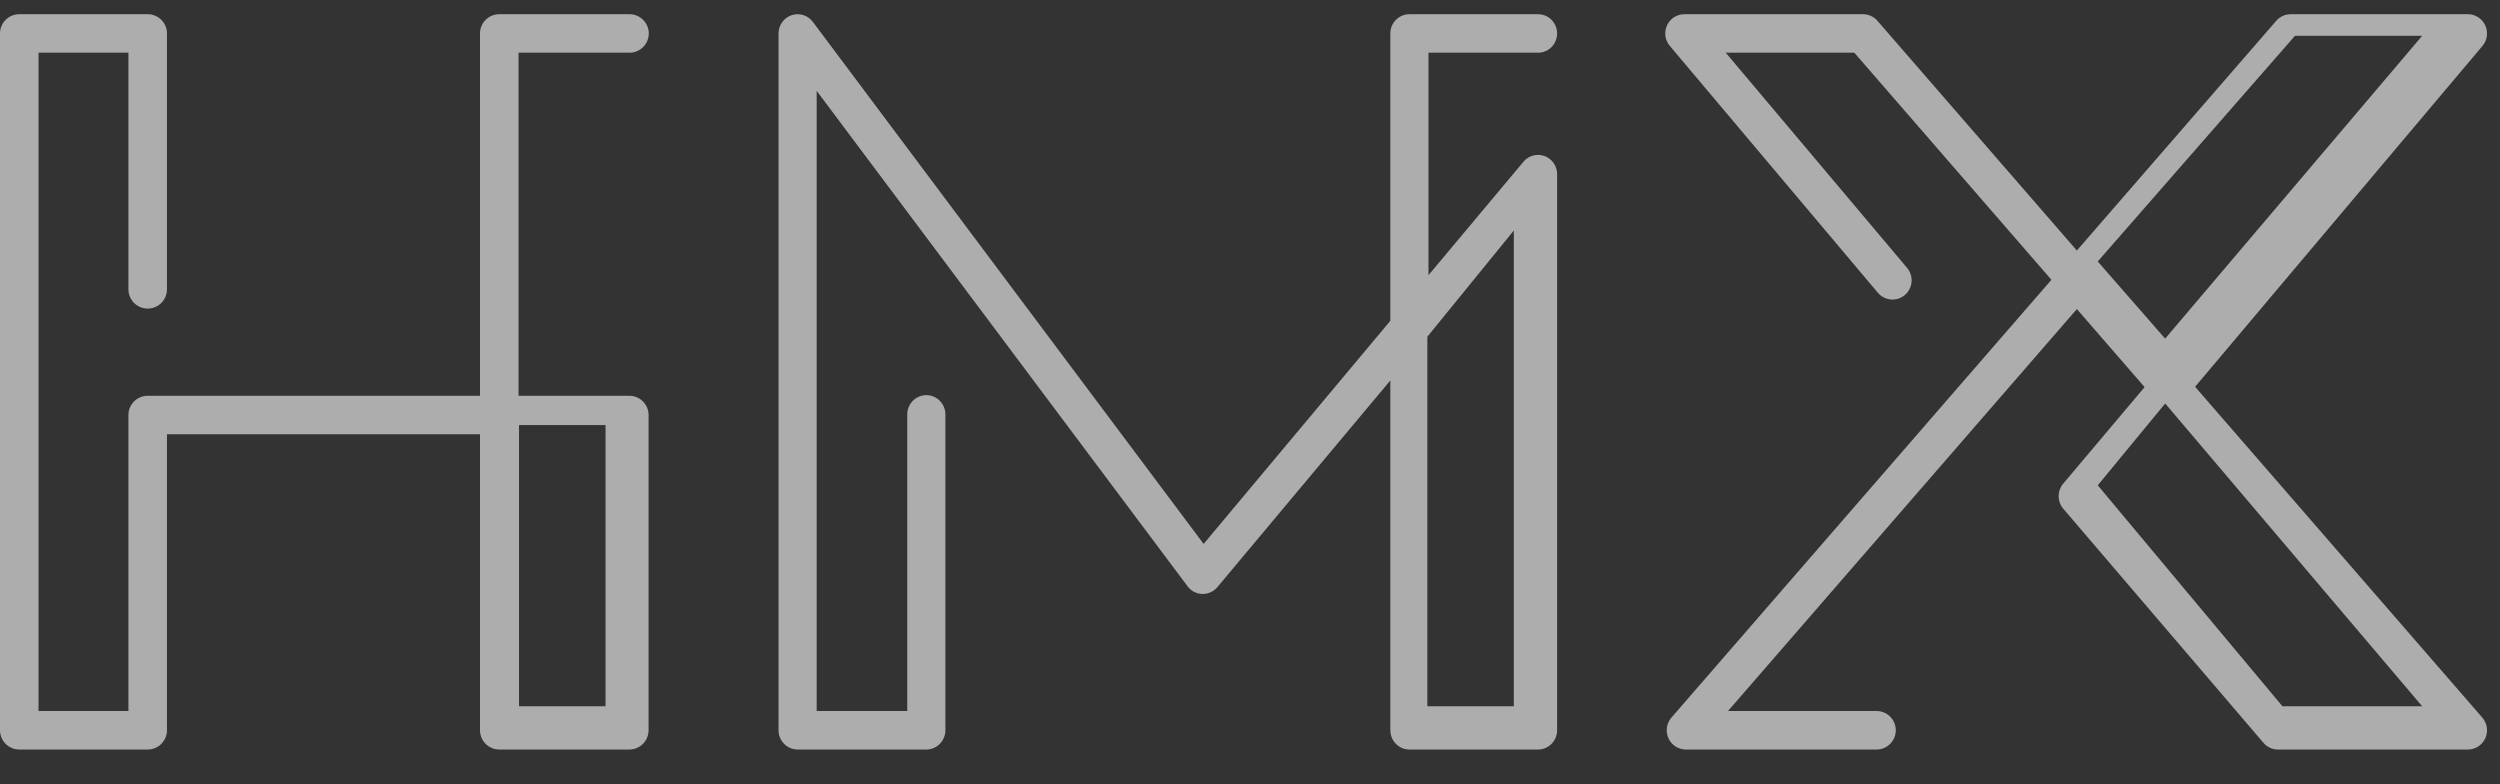 <?xml version="1.0" encoding="UTF-8"?>
<svg width="51px" height="16px" viewBox="0 0 51 16" version="1.1" xmlns="http://www.w3.org/2000/svg" xmlns:xlink="http://www.w3.org/1999/xlink">
    <rect x="0" y="0" width="51" height="16" fill="#333333" stroke="none"/>
    <title>HMX logo (black 40%)</title>
    <g id="Symbols" stroke="none" stroke-width="1" fill="none" fill-rule="evenodd" opacity="0.6">
        <g id="player-UI-full---dark-(home-+-volume-+-expand)-Copy" transform="translate(-20, -10)" fill="#FFFFFF">
            <path d="M30.588,24.408 L32.353,24.408 L32.353,18.672 L30.588,18.672 L30.588,24.408 Z M32.838,25.29 L30.185,25.29 C29.968,25.29 29.792,25.114 29.792,24.897 L29.792,18.859 L23.406,18.859 L23.406,24.897 C23.406,25.114 23.23,25.29 23.013,25.29 L20.393,25.29 C20.176,25.29 20,25.114 20,24.897 L20,10.682 C20,10.466 20.176,10.29 20.393,10.29 L23.013,10.29 C23.23,10.29 23.406,10.466 23.406,10.682 L23.406,15.902 C23.406,16.119 23.23,16.295 23.013,16.295 C22.796,16.295 22.62,16.119 22.62,15.902 L22.62,11.075 L20.786,11.075 L20.786,24.505 L22.62,24.505 L22.62,18.466 C22.62,18.249 22.796,18.074 23.013,18.074 L29.792,18.074 L29.792,10.682 C29.792,10.466 29.968,10.29 30.185,10.29 L32.842,10.29 C33.059,10.29 33.235,10.466 33.235,10.682 C33.235,10.899 33.059,11.075 32.842,11.075 L30.578,11.075 L30.578,18.074 L32.838,18.074 C33.055,18.074 33.231,18.249 33.231,18.466 L33.231,24.897 C33.231,25.114 33.055,25.29 32.838,25.29 Z M62.794,15.334 L64.169,16.908 L69.412,10.731 L66.817,10.731 L62.794,15.334 Z M66.562,24.408 L69.412,24.408 L64.17,18.231 L62.794,19.9 L66.562,24.408 Z M70.344,25.29 L66.47,25.29 C66.356,25.29 66.248,25.24 66.174,25.153 L62.09,20.377 C61.965,20.231 61.964,20.015 62.088,19.868 L63.75,17.897 L62.368,16.305 L55.251,24.505 L58.283,24.505 C58.499,24.505 58.674,24.681 58.674,24.897 C58.674,25.114 58.499,25.29 58.283,25.29 L54.392,25.29 C54.238,25.29 54.1,25.2 54.036,25.06 C53.973,24.92 53.997,24.755 54.097,24.639 L61.849,15.708 L57.828,11.075 L55.205,11.075 L58.904,15.464 C59.044,15.63 59.024,15.877 58.859,16.018 C58.695,16.158 58.449,16.137 58.309,15.973 L54.064,10.936 C53.965,10.82 53.943,10.656 54.007,10.517 C54.071,10.379 54.209,10.29 54.361,10.29 L58.005,10.29 C58.118,10.29 58.225,10.339 58.299,10.424 L62.368,15.111 L66.436,10.424 C66.51,10.339 66.617,10.29 66.73,10.29 L70.344,10.29 C70.497,10.29 70.635,10.379 70.699,10.517 C70.763,10.656 70.741,10.819 70.643,10.936 L64.78,17.89 L70.639,24.639 C70.74,24.755 70.764,24.92 70.7,25.06 C70.637,25.2 70.498,25.29 70.344,25.29 Z M49.118,24.408 L50.882,24.408 L50.882,14.702 L49.118,16.869 L49.118,24.408 Z M51.376,25.29 L48.752,25.29 C48.537,25.29 48.363,25.114 48.363,24.897 L48.363,17.761 L44.834,21.978 C44.758,22.069 44.642,22.12 44.526,22.117 C44.408,22.114 44.298,22.056 44.227,21.961 L36.66,11.853 L36.66,24.505 L38.508,24.505 L38.508,18.454 C38.508,18.237 38.682,18.061 38.897,18.061 C39.112,18.061 39.286,18.237 39.286,18.454 L39.286,24.897 C39.286,25.114 39.112,25.29 38.897,25.29 L36.272,25.29 C36.057,25.29 35.882,25.114 35.882,24.897 L35.882,10.682 C35.882,10.514 35.989,10.364 36.148,10.31 C36.306,10.257 36.481,10.311 36.582,10.446 L44.554,21.096 L48.363,16.544 L48.363,10.682 C48.363,10.466 48.537,10.29 48.752,10.29 L51.376,10.29 C51.591,10.29 51.765,10.466 51.765,10.682 C51.765,10.899 51.591,11.075 51.376,11.075 L49.141,11.075 L49.141,15.614 L51.079,13.299 C51.184,13.173 51.356,13.127 51.509,13.183 C51.663,13.24 51.765,13.387 51.765,13.552 L51.765,24.897 C51.765,25.114 51.591,25.29 51.376,25.29 L51.376,25.29 Z" id="HMX-logo-(black-40%)"></path>
        </g>
    </g>
</svg>